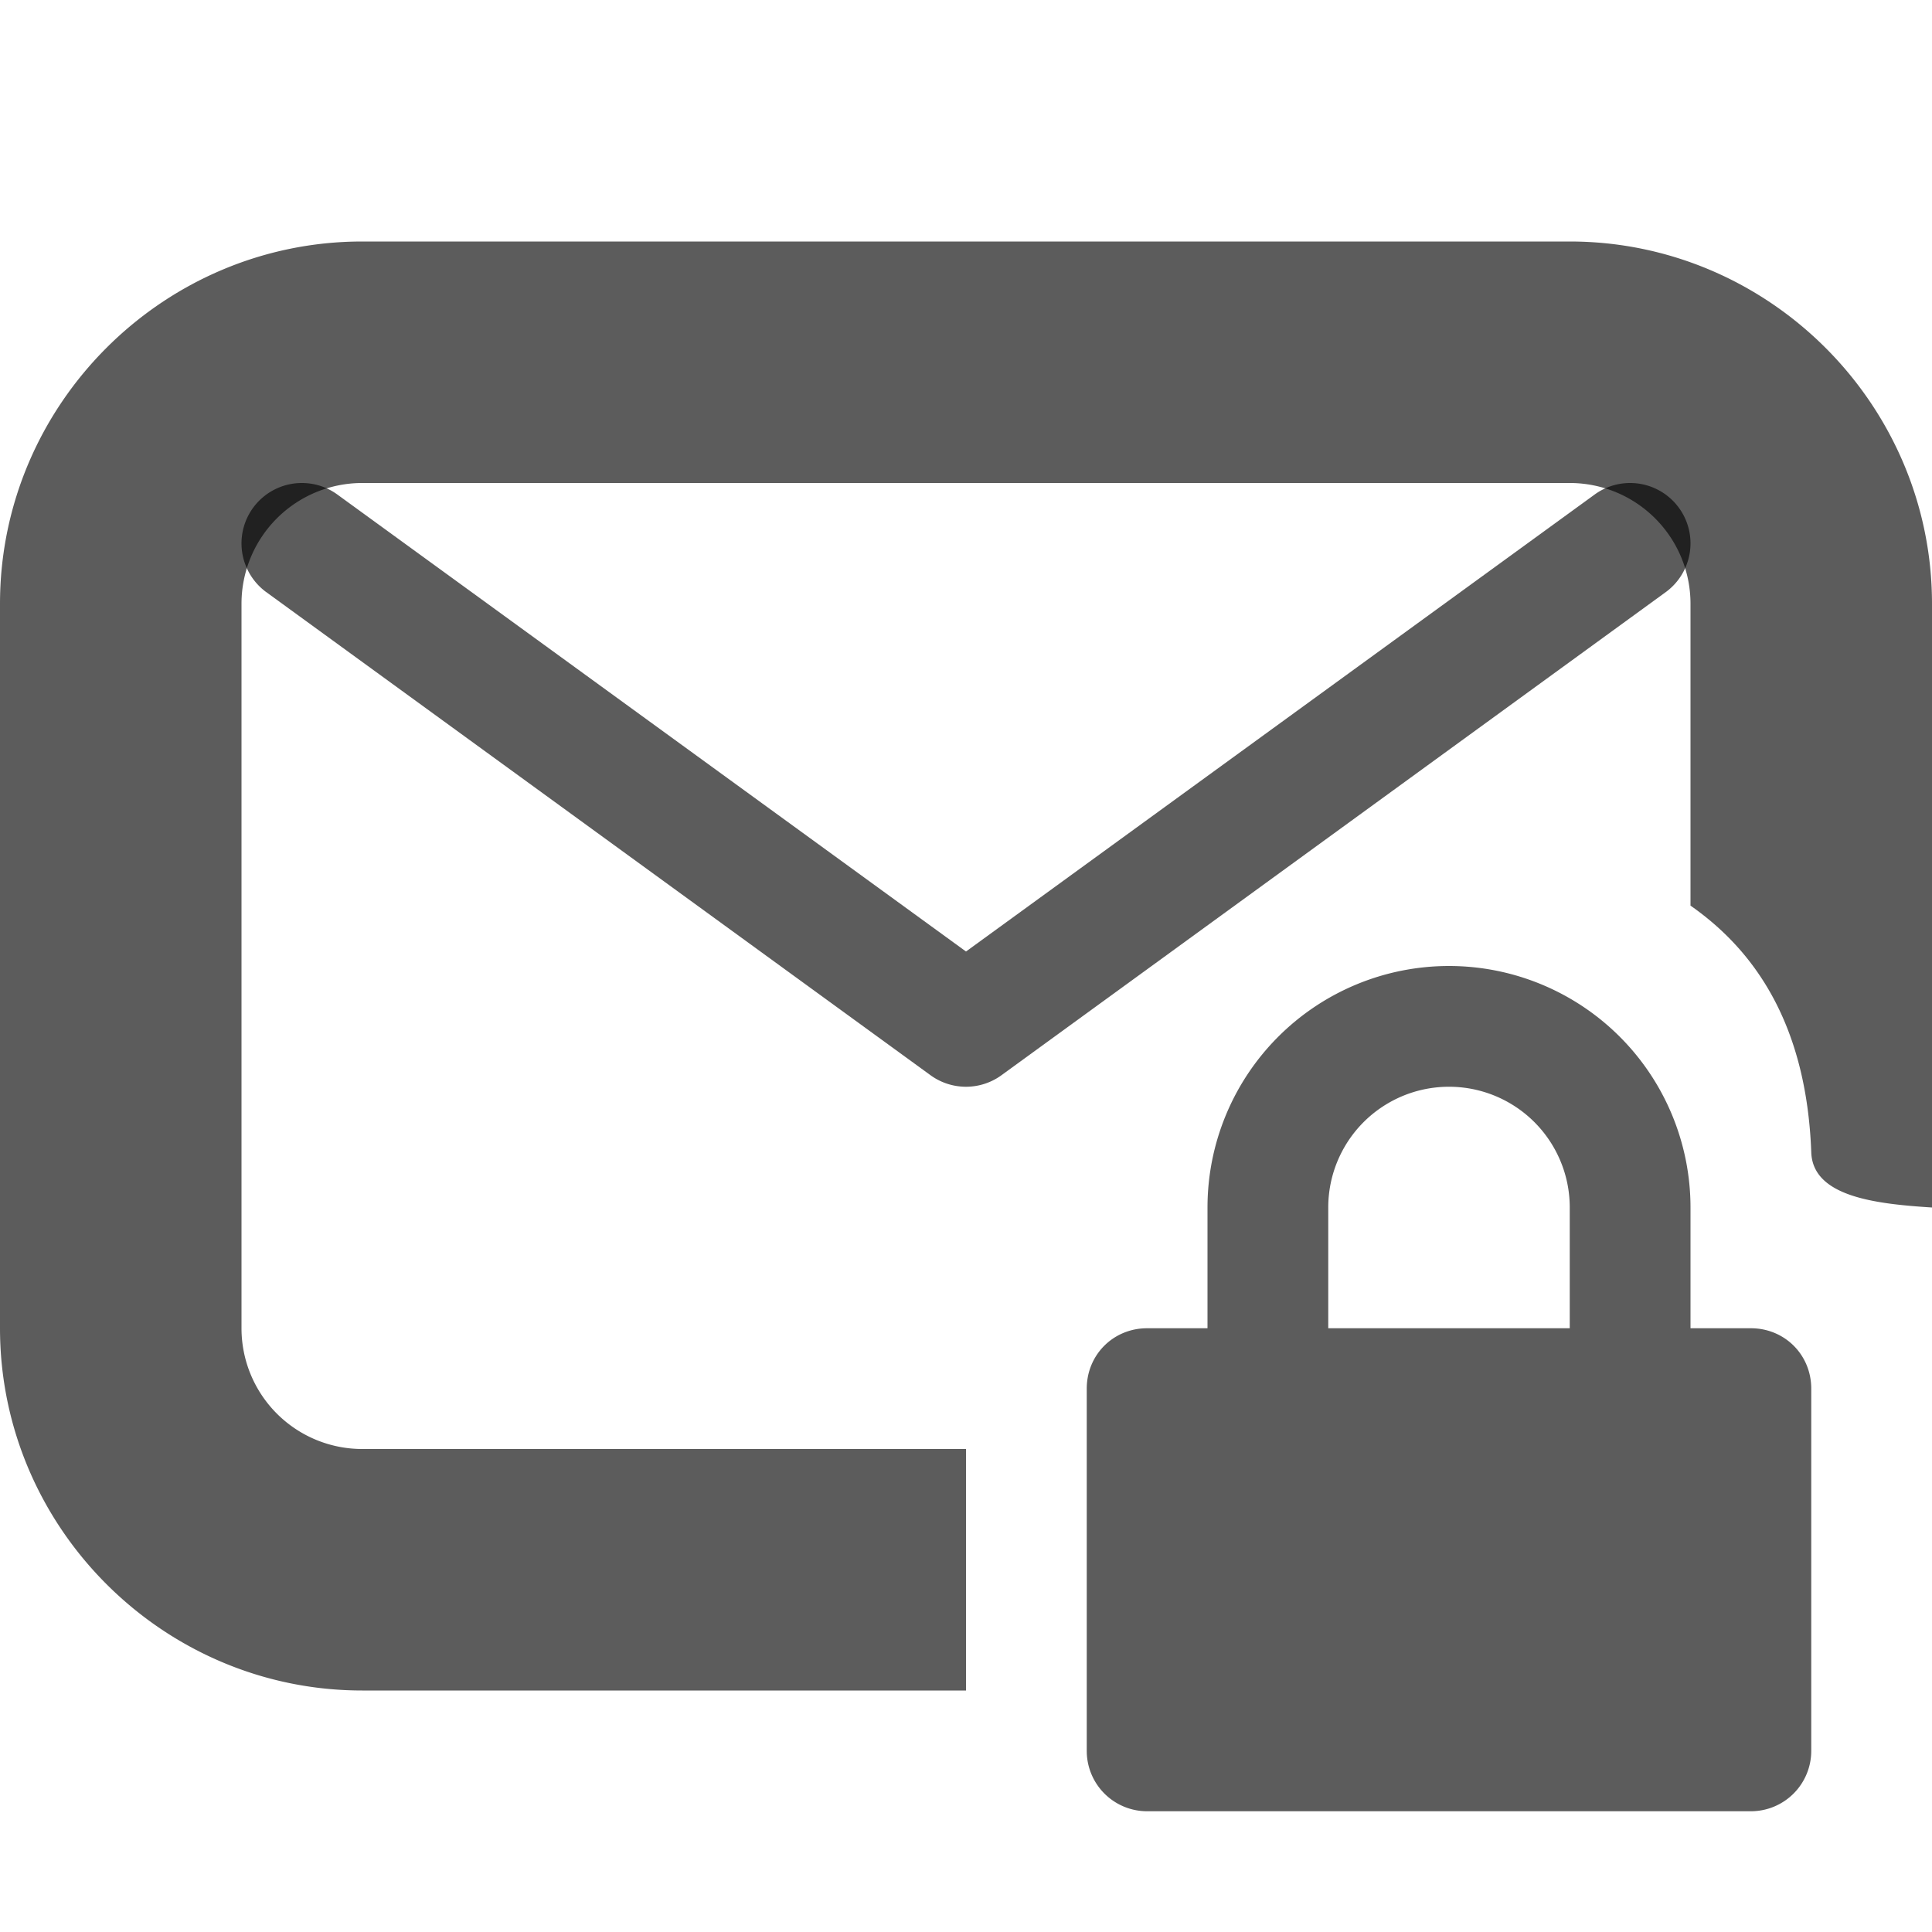 <!-- This Source Code Form is subject to the terms of the Mozilla Public
   - License, v. 2.0. If a copy of the MPL was not distributed with this
   - file, You can obtain one at http://mozilla.org/MPL/2.0/. -->
<svg xmlns="http://www.w3.org/2000/svg" width="16" height="16" viewBox="0 0 16 16">
  <style>
    g {
      fill: currentColor;
      fill-opacity: 0.64;
    }
    
    #highlight:target + g {
      fill: #0a84ff;
      fill-opacity: 1;
    }
  </style>
  <g id="highlight" />
  <g>
    <path d="M3 2C1.35 2 0 3.35 0 5v6c0 1.65 1.35 3 3 3h5v-2H3a1 1 0 01-1-1V5a1 1 0 011-1h10a1 1 0 011 1v2.5c.53.37.96.98 1 2.04.01.37.53.43 1 .46V5c0-1.65-1.35-3-3-3z"/>
    <path d="M8 9a.5.5 0 01-.3-.1l-5.5-4a.5.5 0 11.6-.8L8 7.88l5.2-3.78a.5.5 0 01.6.8l-5.5 4A.5.5 0 018 9zm6 2h.5c.28 0 .5.22.5.5v3a.5.5 0 01-.5.5h-5a.5.5 0 01-.5-.5v-3c0-.28.22-.5.5-.5h.5v-1a2 2 0 014 0zm-1 0v-1a1 1 0 00-2 0v1z"/>
  </g>
</svg>
